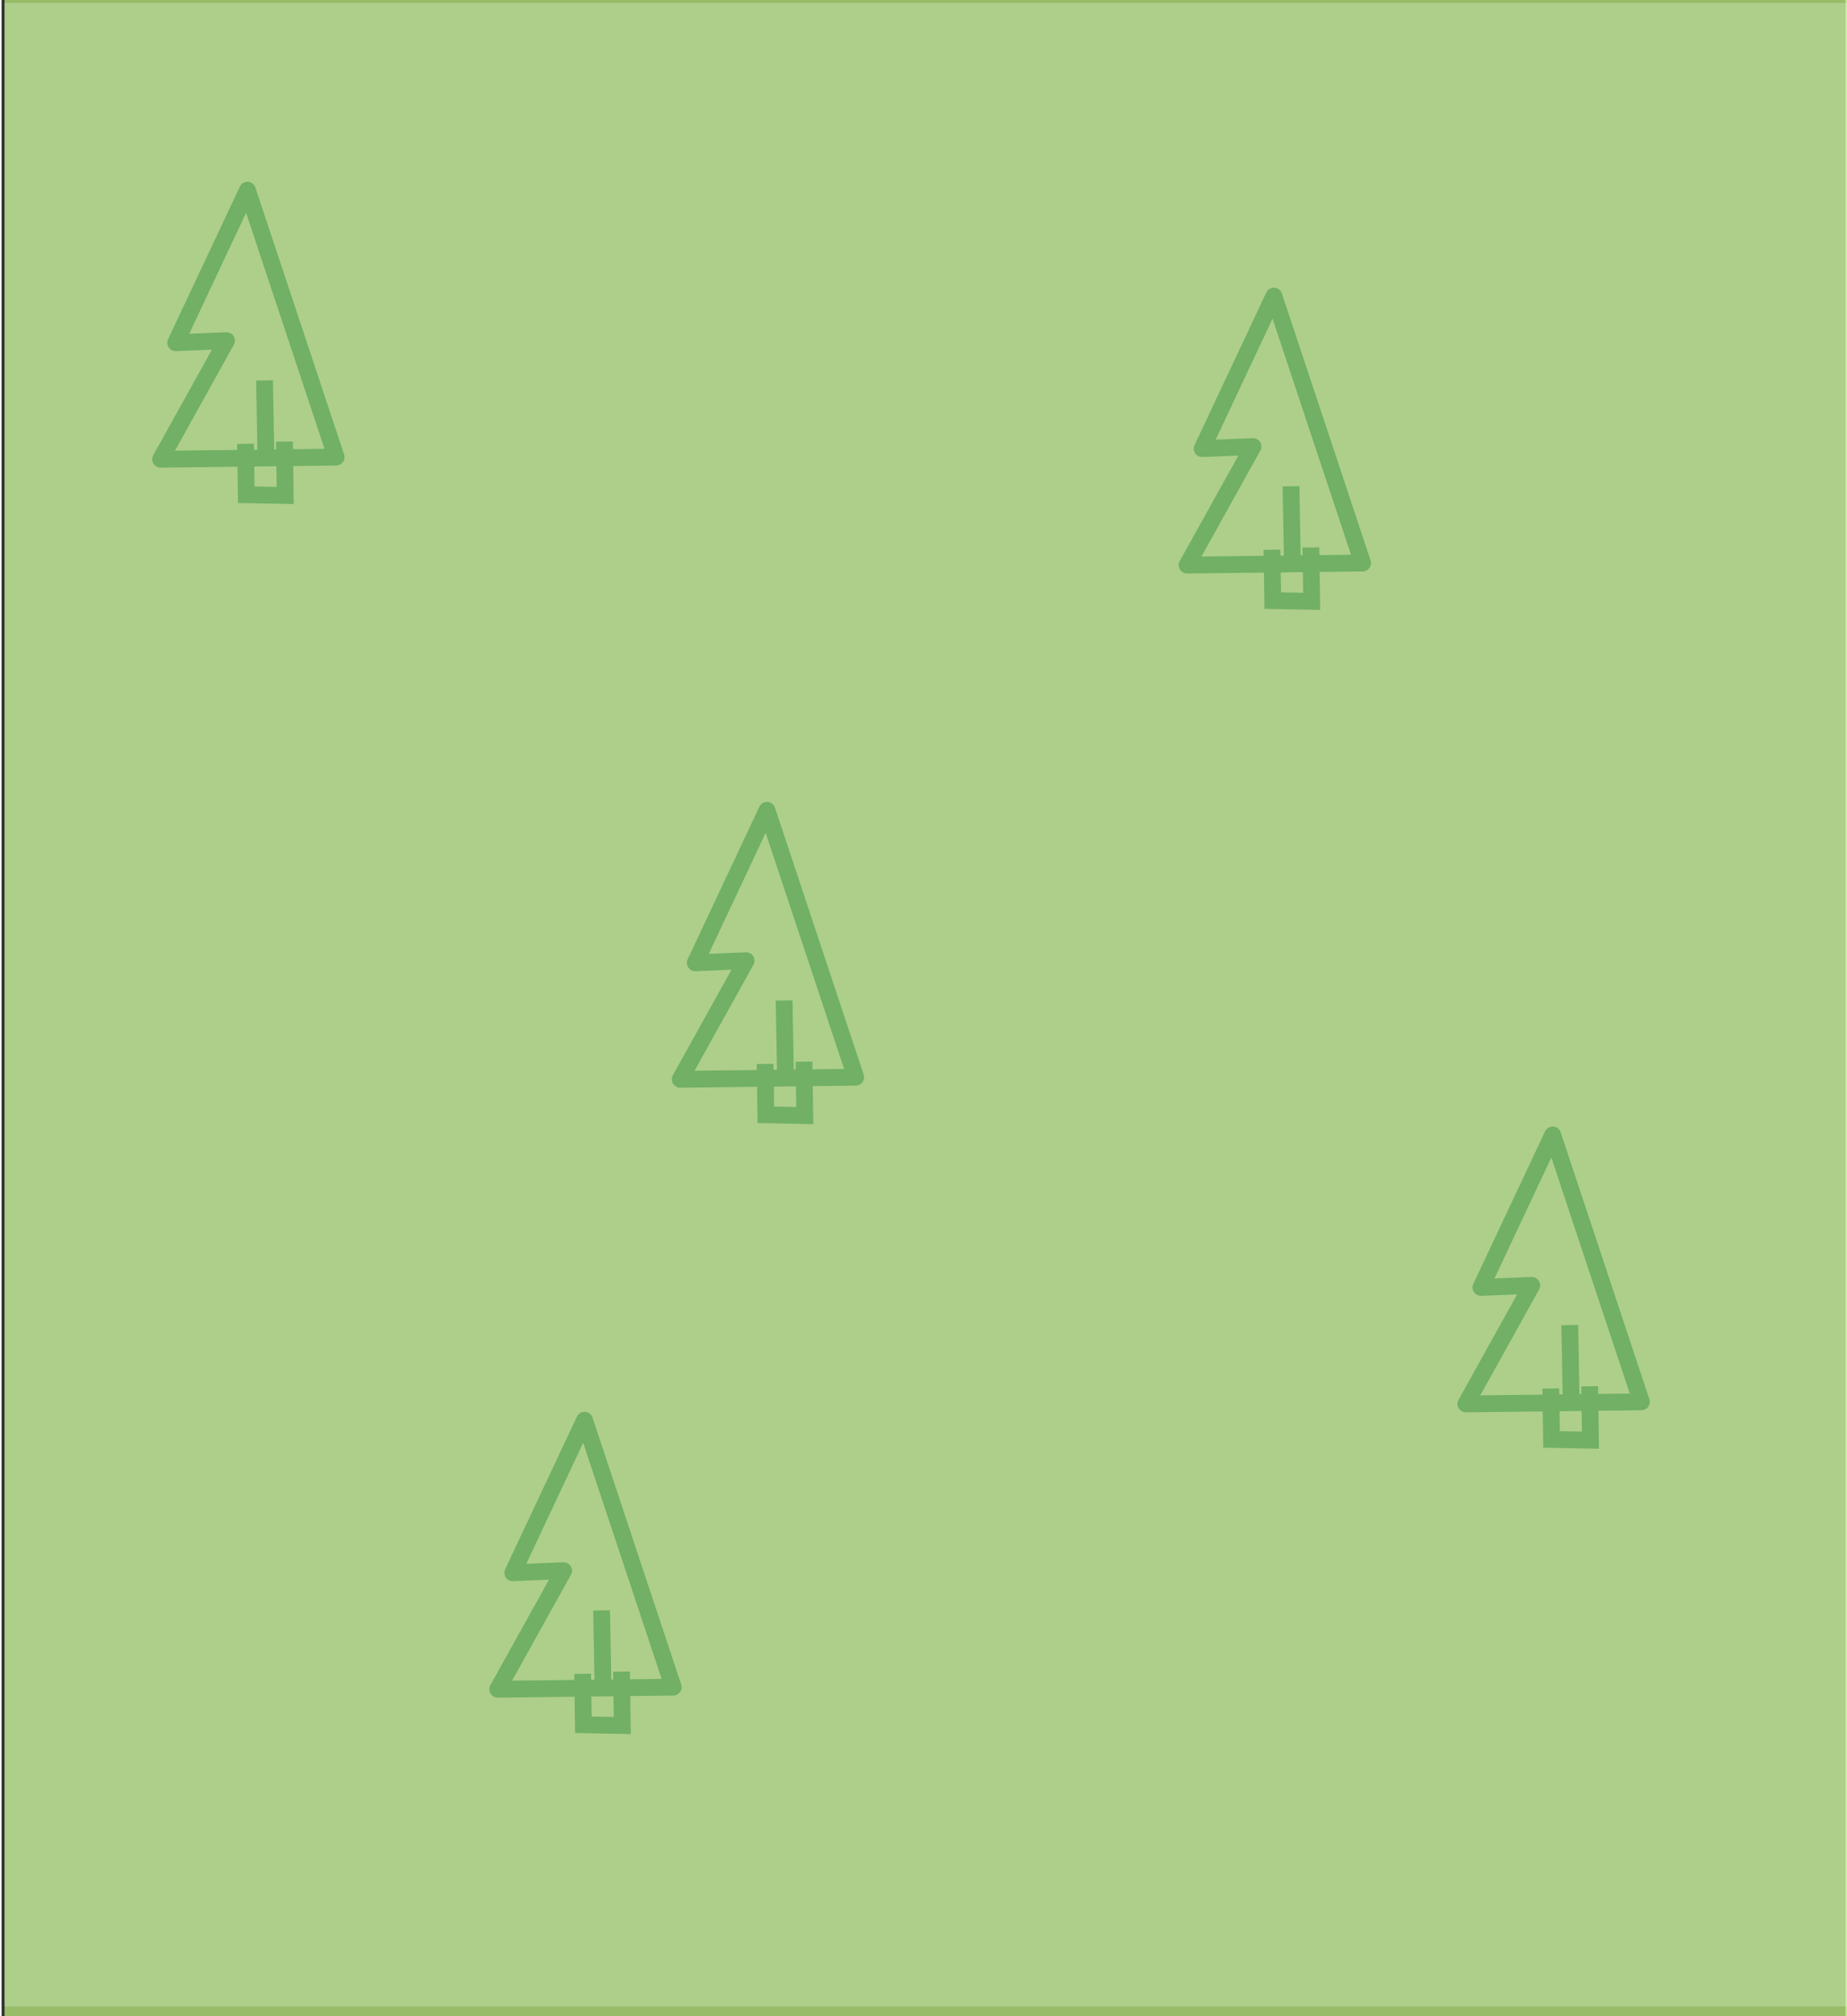 <svg width="110" height="120" version="1.1" viewBox="0 0 29.1 31.8" xmlns="http://www.w3.org/2000/svg">
 <rect x="0" y="0" width="29.1" height="31.8" fill="#333333" stroke="none"/>
 <g transform="translate(0 -265)">
  <rect x=".047" y="265" width="29.1" height="31.8" fill="#b1de76" fill-opacity=".8"/>
  <g fill="none" stroke="#428f34">
   <path d="m3.88 268 1.4 4.21-2.77.033 1.04-1.87-.802.033z" stroke-linecap="round" stroke-linejoin="round" stroke-width=".265"/>
   <path d="m4.15 271 .024 1.32" stroke-width=".265px"/>
   <path d="m3.85 272 .012.803.614.012-.012-.85" stroke-width=".265"/>
  </g>
  <g transform="translate(16.2 1.67)" fill="none" stroke="#428f34">
   <path d="m3.88 268 1.4 4.21-2.77.033 1.04-1.87-.802.033z" stroke-linecap="round" stroke-linejoin="round" stroke-width=".265"/>
   <path d="m4.15 271 .024 1.32" stroke-width=".265px"/>
   <path d="m3.85 272 .012.803.614.012-.012-.85" stroke-width=".265"/>
  </g>
  <g transform="translate(8.2 9.78)" fill="none" stroke="#428f34">
   <path d="m3.88 268 1.4 4.21-2.77.033 1.04-1.87-.802.033z" stroke-linecap="round" stroke-linejoin="round" stroke-width=".265"/>
   <path d="m4.15 271 .024 1.32" stroke-width=".265px"/>
   <path d="m3.85 272 .012.803.614.012-.012-.85" stroke-width=".265"/>
  </g>
  <g transform="translate(20.6 14.9)" fill="none" stroke="#428f34">
   <path d="m3.88 268 1.4 4.21-2.77.033 1.04-1.87-.802.033z" stroke-linecap="round" stroke-linejoin="round" stroke-width=".265"/>
   <path d="m4.15 271 .024 1.32" stroke-width=".265px"/>
   <path d="m3.85 272 .012.803.614.012-.012-.85" stroke-width=".265"/>
  </g>
  <g transform="translate(5.32 19.4)" fill="none" stroke="#428f34">
   <path d="m3.88 268 1.4 4.21-2.77.033 1.04-1.87-.802.033z" stroke-linecap="round" stroke-linejoin="round" stroke-width=".265"/>
   <path d="m4.15 271 .024 1.32" stroke-width=".265px"/>
   <path d="m3.85 272 .012.803.614.012-.012-.85" stroke-width=".265"/>
  </g>
 </g>
 <rect x=".047" y=".047" width="29.1" height="31.6" fill="#defdd7" fill-opacity=".303"/>
</svg>
